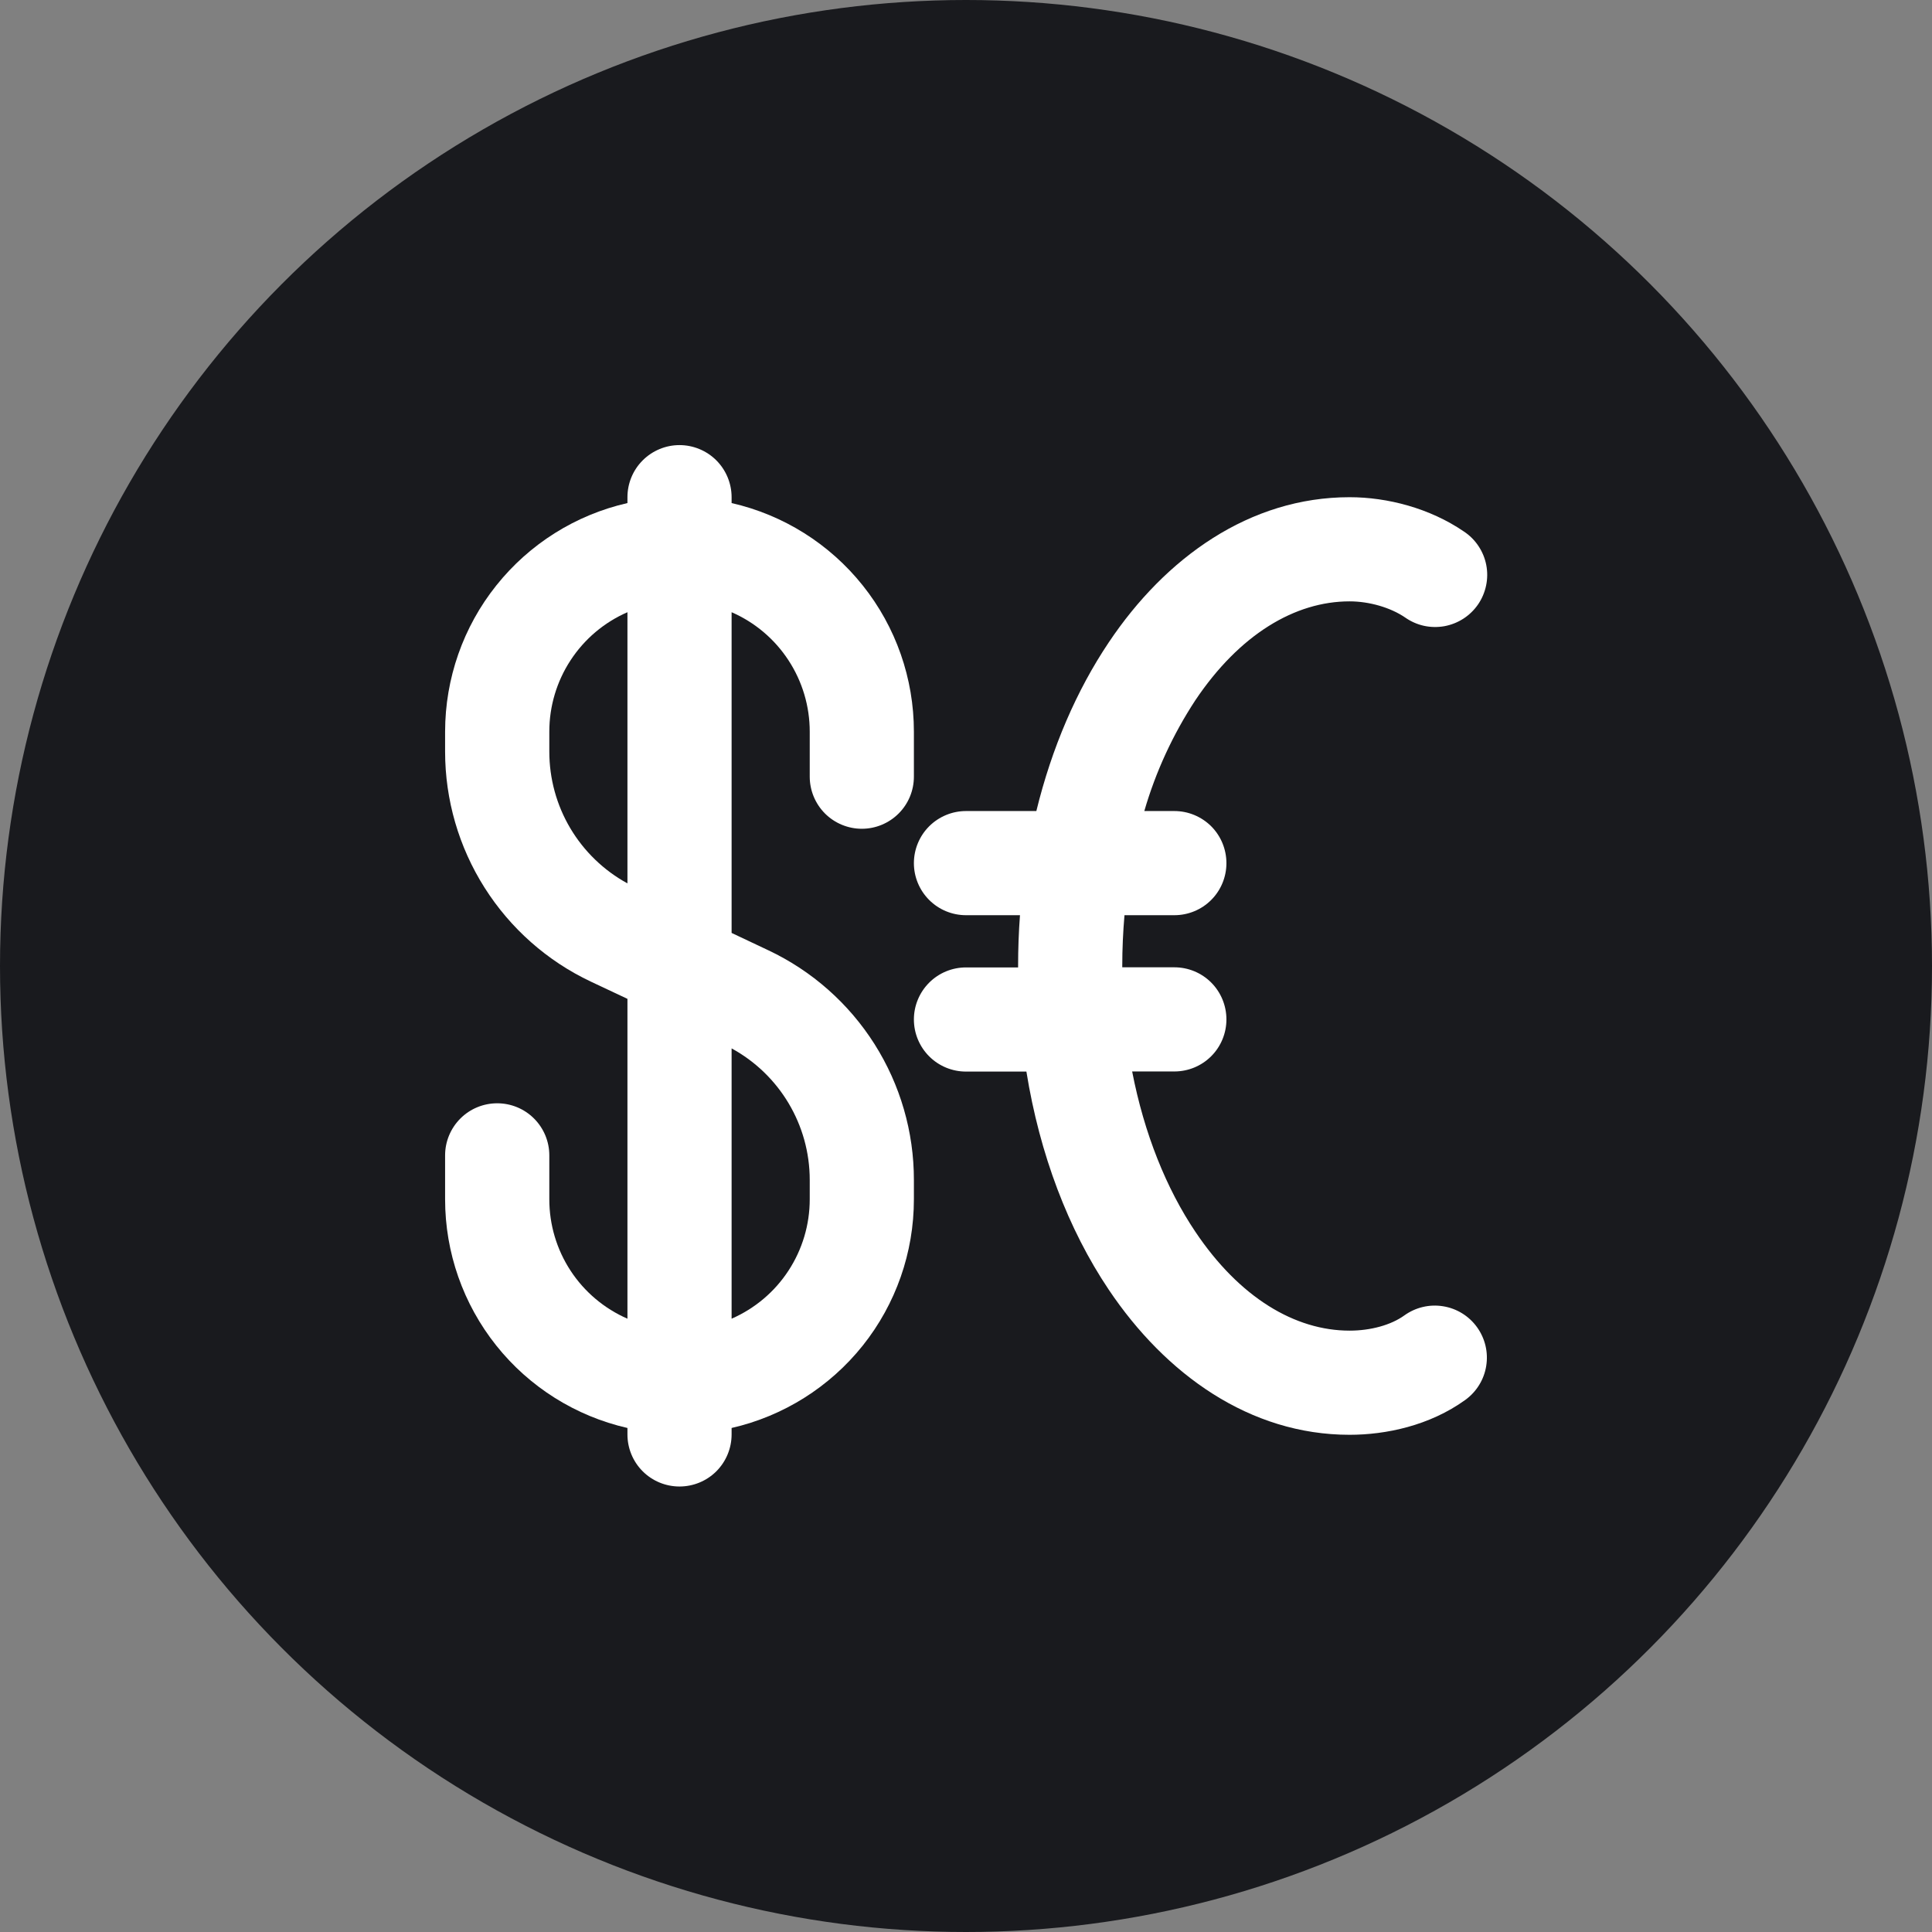 <svg width="34" height="34" viewBox="0 0 34 34" fill="none" xmlns="http://www.w3.org/2000/svg">
<rect x="0" y="0" width="34" height="34" fill="#808080" stroke="none"/>
<circle cx="17" cy="17" r="17" fill="#191A1E"/>
<path d="M11.958 7.833C11.715 7.833 11.482 7.93 11.31 8.102C11.138 8.274 11.042 8.507 11.042 8.75V8.853C10.13 9.061 9.317 9.572 8.734 10.303C8.151 11.033 7.834 11.94 7.833 12.875V13.227C7.833 14.075 8.074 14.906 8.528 15.622C8.982 16.339 9.63 16.912 10.396 17.274L11.042 17.578V23.207C10.633 23.028 10.285 22.735 10.041 22.362C9.797 21.989 9.667 21.553 9.667 21.107V20.332C9.667 20.089 9.57 19.856 9.398 19.684C9.226 19.512 8.993 19.416 8.75 19.416C8.507 19.416 8.274 19.512 8.102 19.684C7.93 19.856 7.833 20.089 7.833 20.332V21.107C7.833 22.042 8.151 22.949 8.734 23.68C9.316 24.41 10.13 24.922 11.042 25.13V25.244C11.042 25.487 11.138 25.72 11.31 25.892C11.482 26.064 11.715 26.16 11.958 26.16C12.201 26.16 12.435 26.064 12.607 25.892C12.778 25.72 12.875 25.487 12.875 25.244V25.13C13.786 24.922 14.6 24.41 15.183 23.68C15.766 22.949 16.083 22.042 16.083 21.107V20.766C16.084 19.919 15.843 19.09 15.39 18.374C14.937 17.659 14.29 17.087 13.525 16.725L12.875 16.418V10.774C13.284 10.952 13.632 11.246 13.876 11.62C14.12 11.993 14.25 12.429 14.25 12.875V13.668C14.25 13.911 14.347 14.144 14.518 14.316C14.69 14.488 14.924 14.585 15.167 14.585C15.41 14.585 15.643 14.488 15.815 14.316C15.987 14.144 16.083 13.911 16.083 13.668V12.875C16.083 11.94 15.766 11.033 15.183 10.303C14.6 9.572 13.786 9.061 12.875 8.853V8.75C12.875 8.507 12.778 8.274 12.607 8.102C12.435 7.93 12.201 7.833 11.958 7.833ZM9.667 12.875C9.667 12.429 9.797 11.993 10.041 11.62C10.285 11.246 10.633 10.952 11.042 10.774V15.546C10.626 15.319 10.278 14.983 10.036 14.575C9.794 14.167 9.667 13.701 9.667 13.227V12.875ZM12.875 23.207V18.45C13.718 18.91 14.25 19.796 14.25 20.765V21.106C14.25 21.552 14.12 21.988 13.876 22.361C13.632 22.735 13.284 23.028 12.875 23.207Z" fill="white"/>
<path d="M19.75 17C19.75 16.696 19.764 16.398 19.789 16.106H20.667C20.91 16.106 21.143 16.01 21.315 15.838C21.487 15.666 21.583 15.433 21.583 15.19C21.583 14.947 21.487 14.713 21.315 14.541C21.143 14.37 20.91 14.273 20.667 14.273H20.138C20.338 13.583 20.641 12.926 21.035 12.325C21.814 11.163 22.791 10.583 23.75 10.583C24.097 10.583 24.47 10.691 24.728 10.867C24.828 10.937 24.94 10.987 25.058 11.013C25.177 11.039 25.299 11.041 25.419 11.02C25.538 10.998 25.652 10.953 25.754 10.887C25.856 10.821 25.943 10.736 26.012 10.636C26.081 10.535 26.128 10.423 26.153 10.304C26.178 10.185 26.179 10.063 26.156 9.944C26.133 9.824 26.086 9.711 26.019 9.61C25.952 9.509 25.865 9.422 25.764 9.355C25.162 8.943 24.416 8.75 23.75 8.75C21.993 8.75 20.512 9.812 19.513 11.304C18.945 12.15 18.51 13.16 18.238 14.273H17C16.757 14.273 16.524 14.37 16.352 14.541C16.18 14.713 16.083 14.947 16.083 15.19C16.083 15.433 16.18 15.666 16.352 15.838C16.524 16.01 16.757 16.106 17 16.106H17.95C17.928 16.4 17.917 16.698 17.917 17V17.025H17C16.757 17.025 16.524 17.121 16.352 17.293C16.18 17.465 16.083 17.698 16.083 17.941C16.083 18.184 16.18 18.418 16.352 18.59C16.524 18.762 16.757 18.858 17 18.858H18.063C18.297 20.314 18.8 21.636 19.512 22.696C20.513 24.187 21.994 25.25 23.75 25.25C24.389 25.25 25.157 25.09 25.787 24.636C25.984 24.493 26.117 24.279 26.155 24.038C26.194 23.798 26.135 23.553 25.993 23.356C25.851 23.159 25.636 23.026 25.395 22.988C25.155 22.949 24.91 23.008 24.713 23.15C24.48 23.318 24.122 23.417 23.75 23.417C22.791 23.417 21.814 22.837 21.035 21.675C20.528 20.92 20.137 19.955 19.924 18.856H20.667C20.91 18.856 21.143 18.76 21.315 18.588C21.487 18.416 21.583 18.183 21.583 17.94C21.583 17.697 21.487 17.463 21.315 17.291C21.143 17.119 20.91 17.023 20.667 17.023H19.75V17Z" fill="white"/>
</svg>
